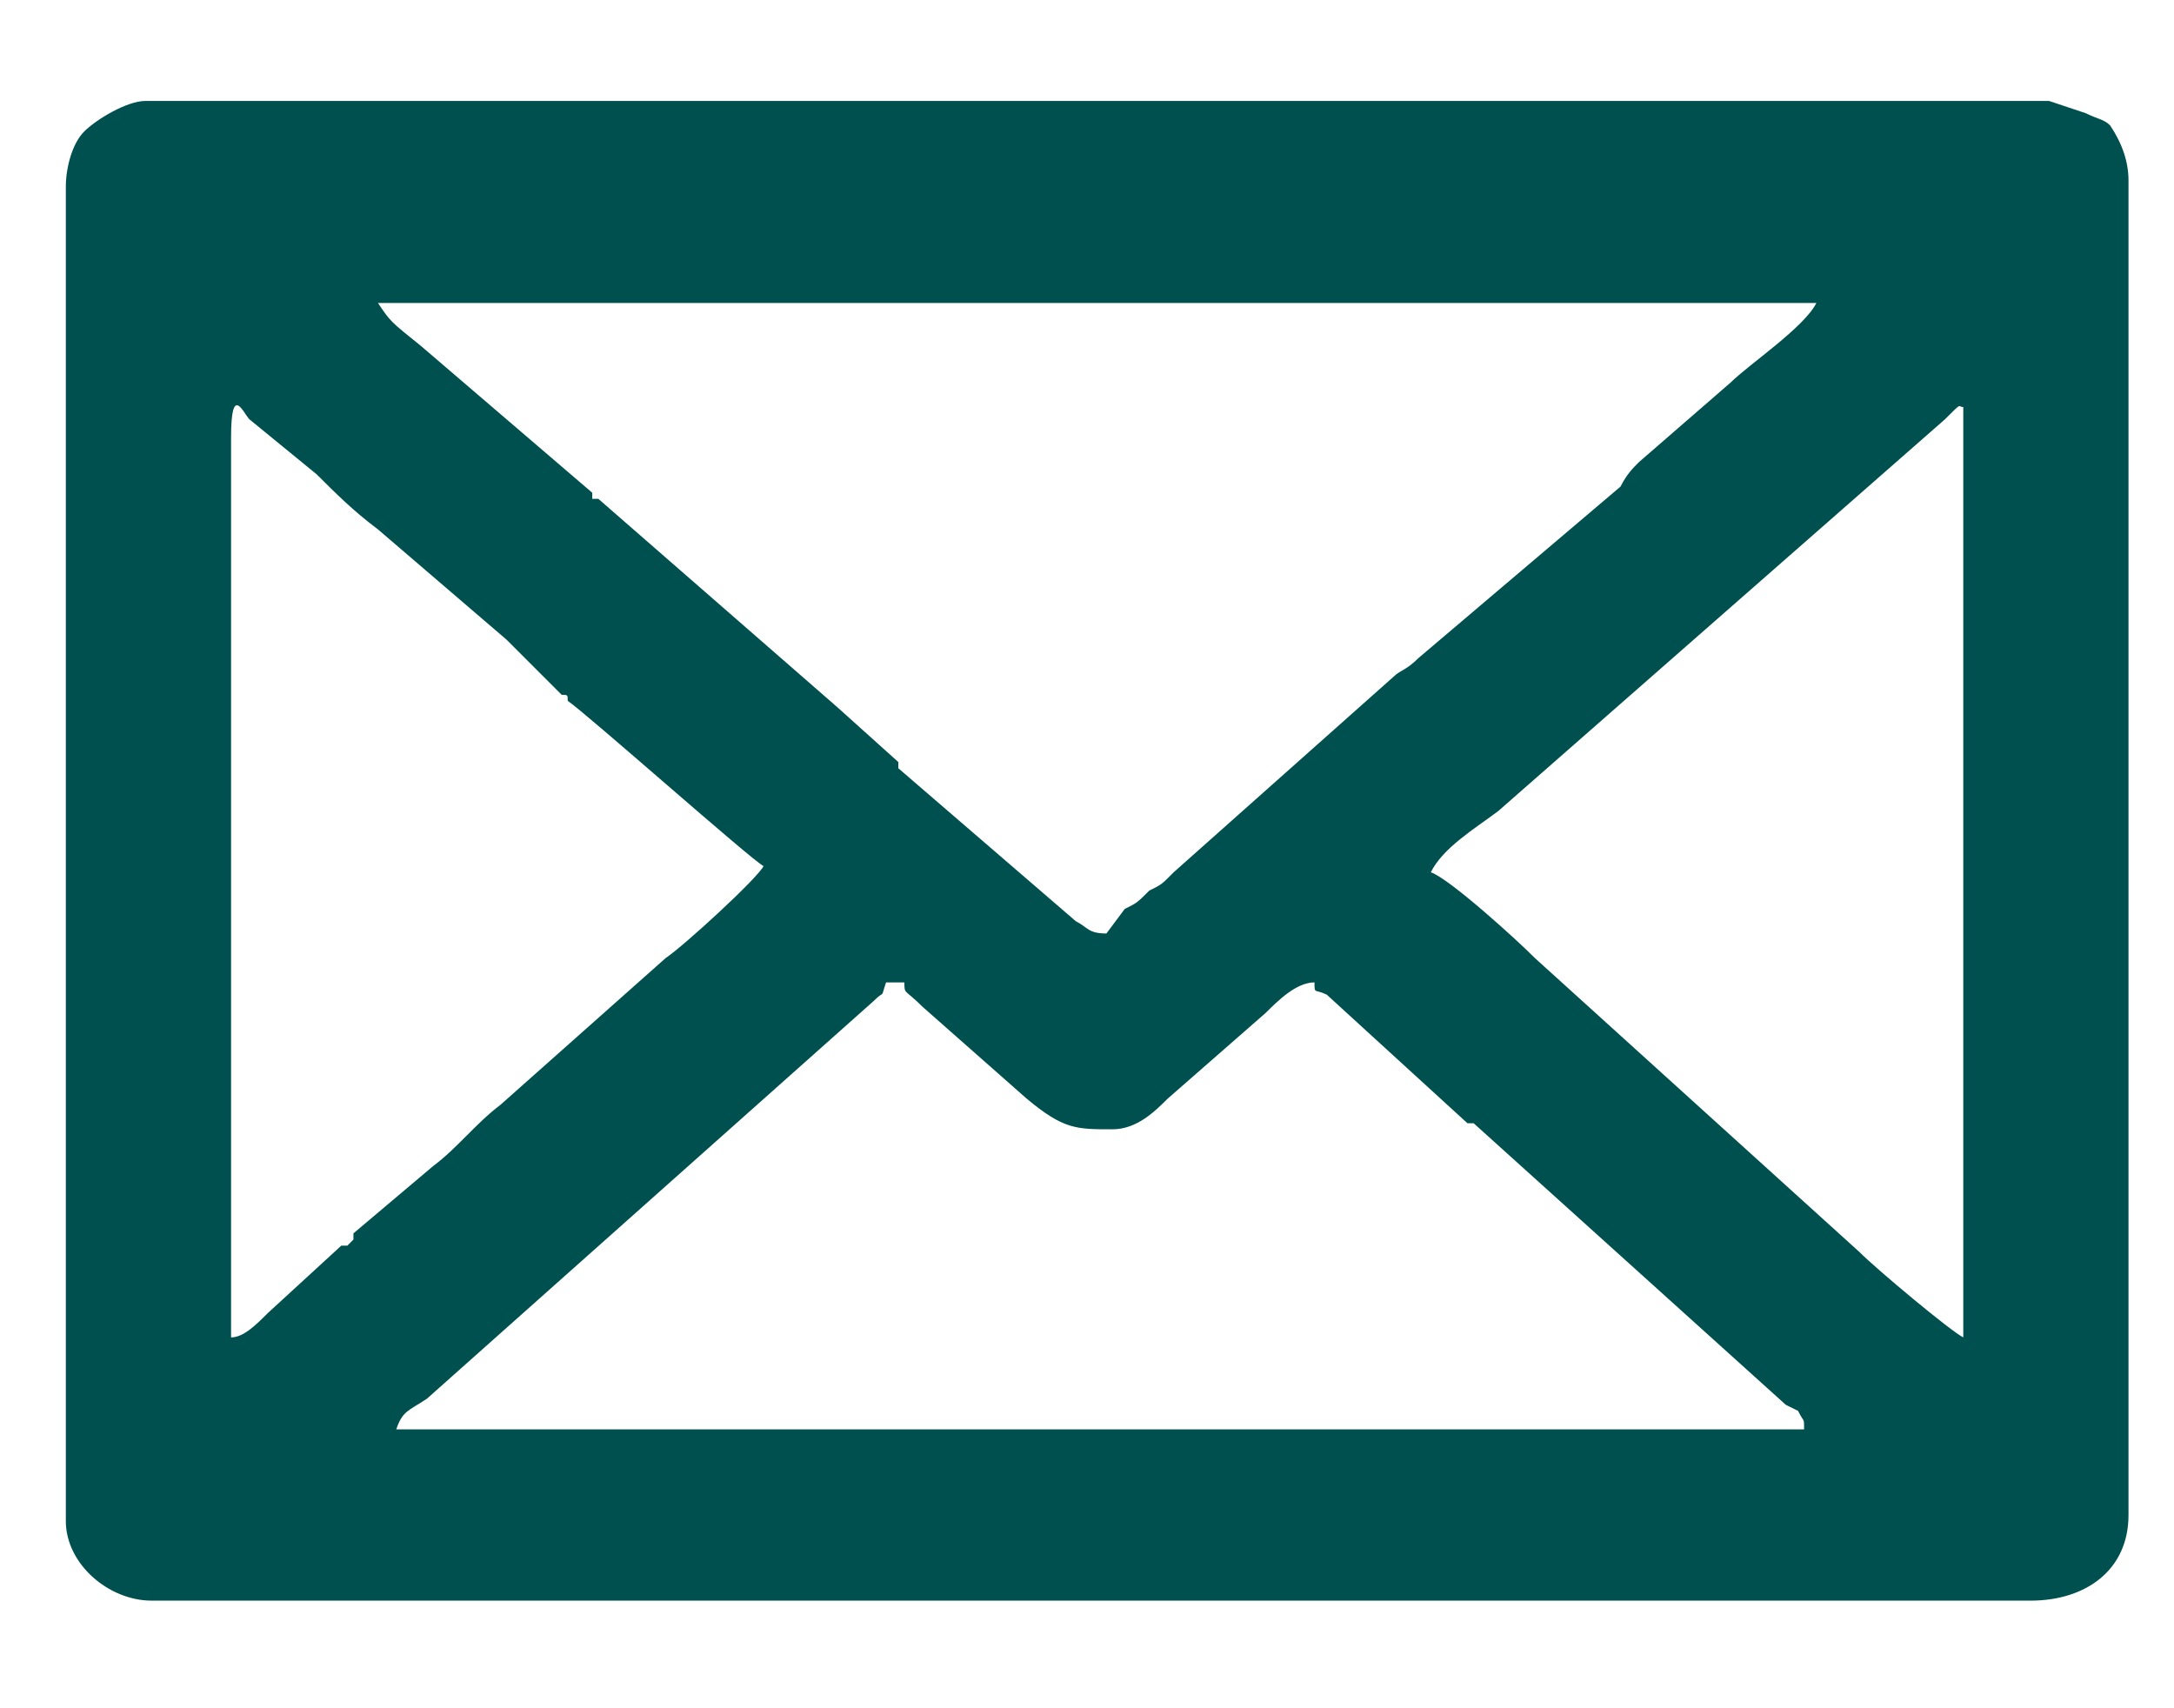 <svg width="14" height="11" viewBox="0 0 14 11" fill="none" xmlns="http://www.w3.org/2000/svg">
<path fill-rule="evenodd" clip-rule="evenodd" d="M0.424 1.202V9.795C0.424 10.071 0.7 10.307 0.976 10.307H13.077C13.432 10.307 13.707 10.11 13.707 9.756V1.163C13.707 1.044 13.668 0.926 13.589 0.808C13.55 0.768 13.51 0.768 13.432 0.729L13.195 0.65H0.936C0.818 0.65 0.621 0.768 0.542 0.847C0.463 0.926 0.424 1.084 0.424 1.202ZM1.488 8.612C1.567 8.612 1.646 8.534 1.725 8.455L2.198 8.021C2.237 8.021 2.237 8.021 2.237 8.021L2.276 7.982V7.942L2.789 7.509C2.947 7.391 3.065 7.233 3.222 7.115L4.287 6.169C4.405 6.09 4.878 5.656 4.917 5.577C4.839 5.538 3.774 4.592 3.656 4.513C3.656 4.474 3.656 4.474 3.617 4.474L3.459 4.316C3.38 4.237 3.341 4.198 3.262 4.119L2.434 3.409C2.276 3.291 2.158 3.173 2.04 3.055L1.606 2.7C1.567 2.66 1.488 2.463 1.488 2.818V8.612ZM7.164 7.272C6.928 7.272 6.849 7.272 6.612 7.075L5.942 6.484C5.824 6.366 5.824 6.405 5.824 6.326H5.706C5.666 6.445 5.706 6.366 5.627 6.445L2.749 9.007C2.631 9.085 2.592 9.085 2.552 9.204C5.588 9.204 8.583 9.204 11.618 9.204C11.618 9.125 11.618 9.164 11.579 9.085L11.5 9.046L9.49 7.233H9.45L8.544 6.405C8.465 6.366 8.465 6.405 8.465 6.326C8.347 6.326 8.229 6.445 8.15 6.523L7.519 7.075C7.44 7.154 7.322 7.272 7.164 7.272ZM9.214 5.617C9.332 5.656 9.766 6.05 9.884 6.169L11.973 8.061C12.091 8.179 12.564 8.573 12.643 8.612V2.818C12.643 2.739 12.643 2.66 12.643 2.621C12.604 2.621 12.643 2.582 12.525 2.7L9.648 5.223C9.49 5.341 9.293 5.459 9.214 5.617ZM7.125 6.011L7.243 5.853C7.322 5.814 7.322 5.814 7.401 5.735C7.48 5.696 7.48 5.696 7.558 5.617L8.977 4.355C9.017 4.316 9.056 4.316 9.135 4.237L10.436 3.133C10.475 3.055 10.515 3.015 10.554 2.976L11.145 2.463C11.264 2.345 11.618 2.109 11.697 1.951H2.434C2.513 2.069 2.513 2.069 2.71 2.227L3.814 3.173C3.814 3.212 3.814 3.212 3.814 3.212C3.853 3.212 3.853 3.212 3.853 3.212L5.39 4.552L5.785 4.907C5.785 4.907 5.785 4.907 5.785 4.947L6.928 5.932C7.007 5.972 7.007 6.011 7.125 6.011Z" fill="#005050"/>
</svg>
